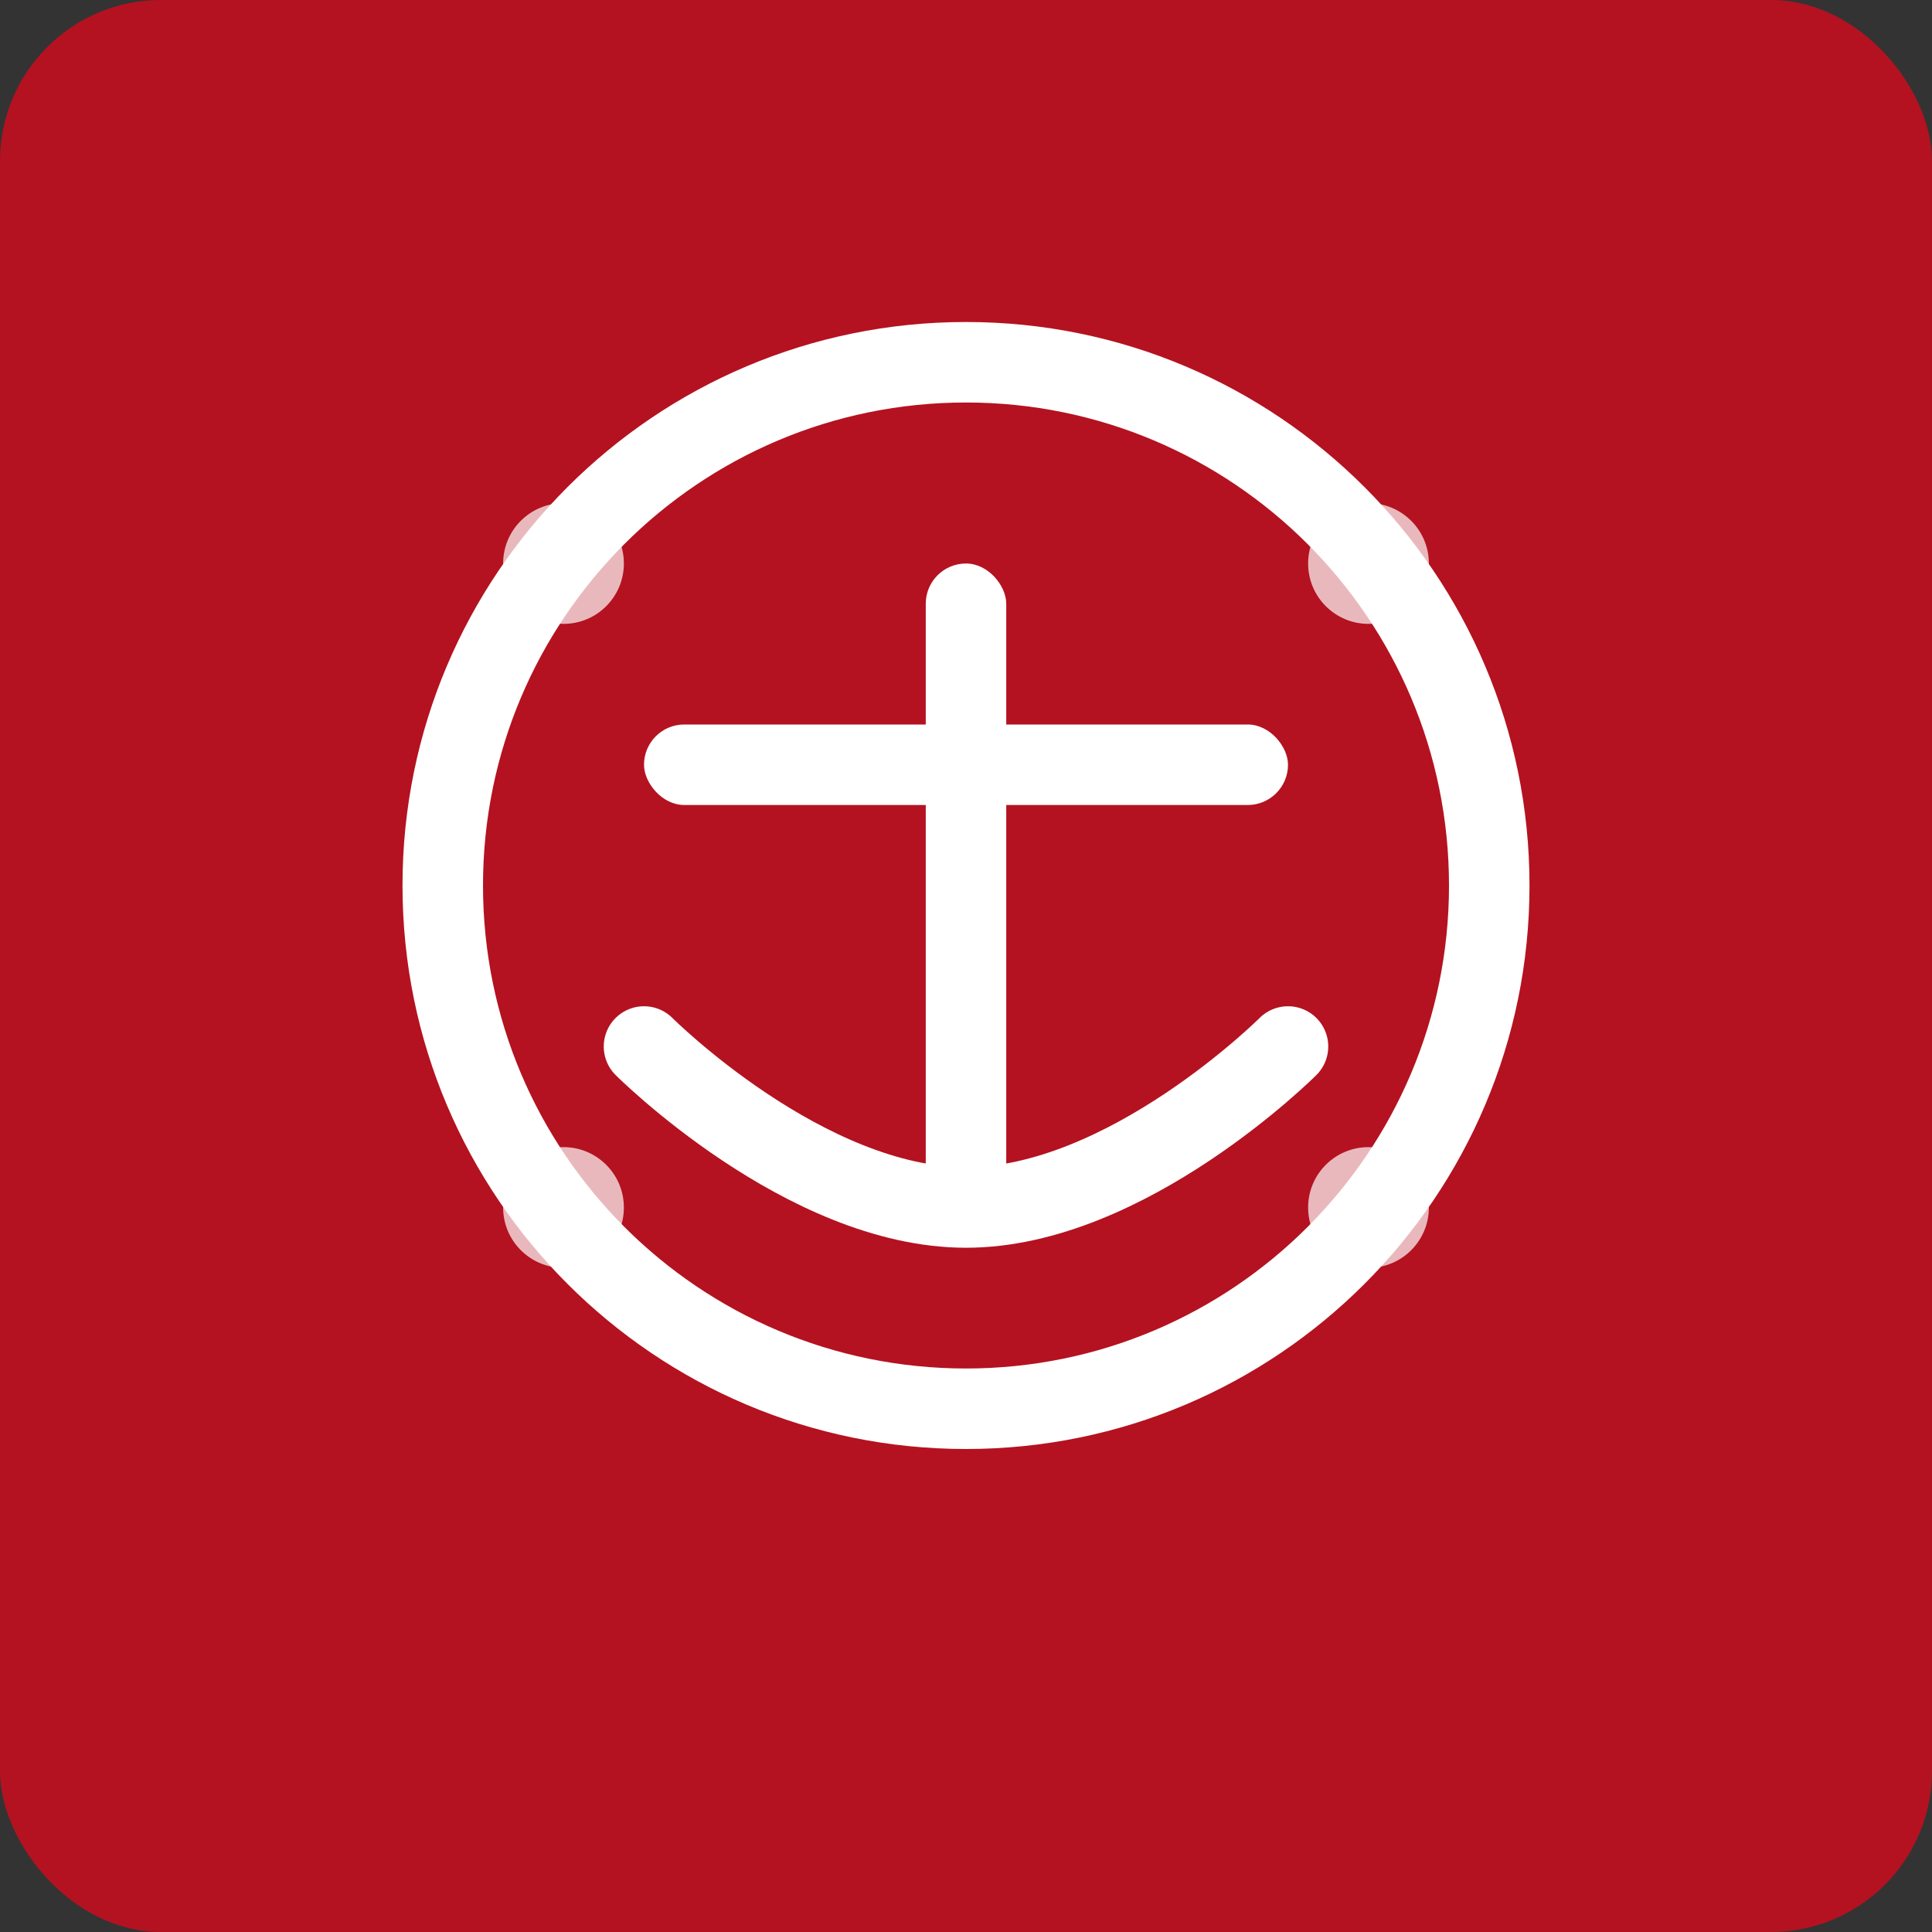 <?xml version="1.0" encoding="UTF-8"?>
<svg width="48" height="48" viewBox="0 0 48 48" fill="none" xmlns="http://www.w3.org/2000/svg">
  <rect x="0" y="0" width="48" height="48" fill="#333333" stroke="none"/>
  <!-- Red seal background -->
  <rect width="48" height="48" rx="4" fill="#C20F1E" fill-opacity="0.9"/>
  
  <!-- Chinese character "文" (wen/culture) in seal script style -->
  <path d="M24 8C16.268 8 10 14.268 10 22C10 29.732 16.268 36 24 36C31.732 36 38 29.732 38 22C38 14.268 31.732 8 24 8ZM24 10C30.627 10 36 15.373 36 22C36 28.627 30.627 34 24 34C17.373 34 12 28.627 12 22C12 15.373 17.373 10 24 10Z" fill="white"/>
  
  <!-- Horizontal stroke -->
  <rect x="16" y="18" width="16" height="2" rx="1" fill="white"/>
  
  <!-- Vertical stroke -->
  <rect x="23" y="14" width="2" height="16" rx="1" fill="white"/>
  
  <!-- Bottom curve -->
  <path d="M16 26C16 26 20 30 24 30C28 30 32 26 32 26" stroke="white" stroke-width="2" stroke-linecap="round"/>
  
  <!-- Seal mark details -->
  <circle cx="14" cy="14" r="1.5" fill="white" fill-opacity="0.7"/>
  <circle cx="34" cy="14" r="1.5" fill="white" fill-opacity="0.7"/>
  <circle cx="14" cy="30" r="1.5" fill="white" fill-opacity="0.7"/>
  <circle cx="34" cy="30" r="1.5" fill="white" fill-opacity="0.7"/>
</svg>
